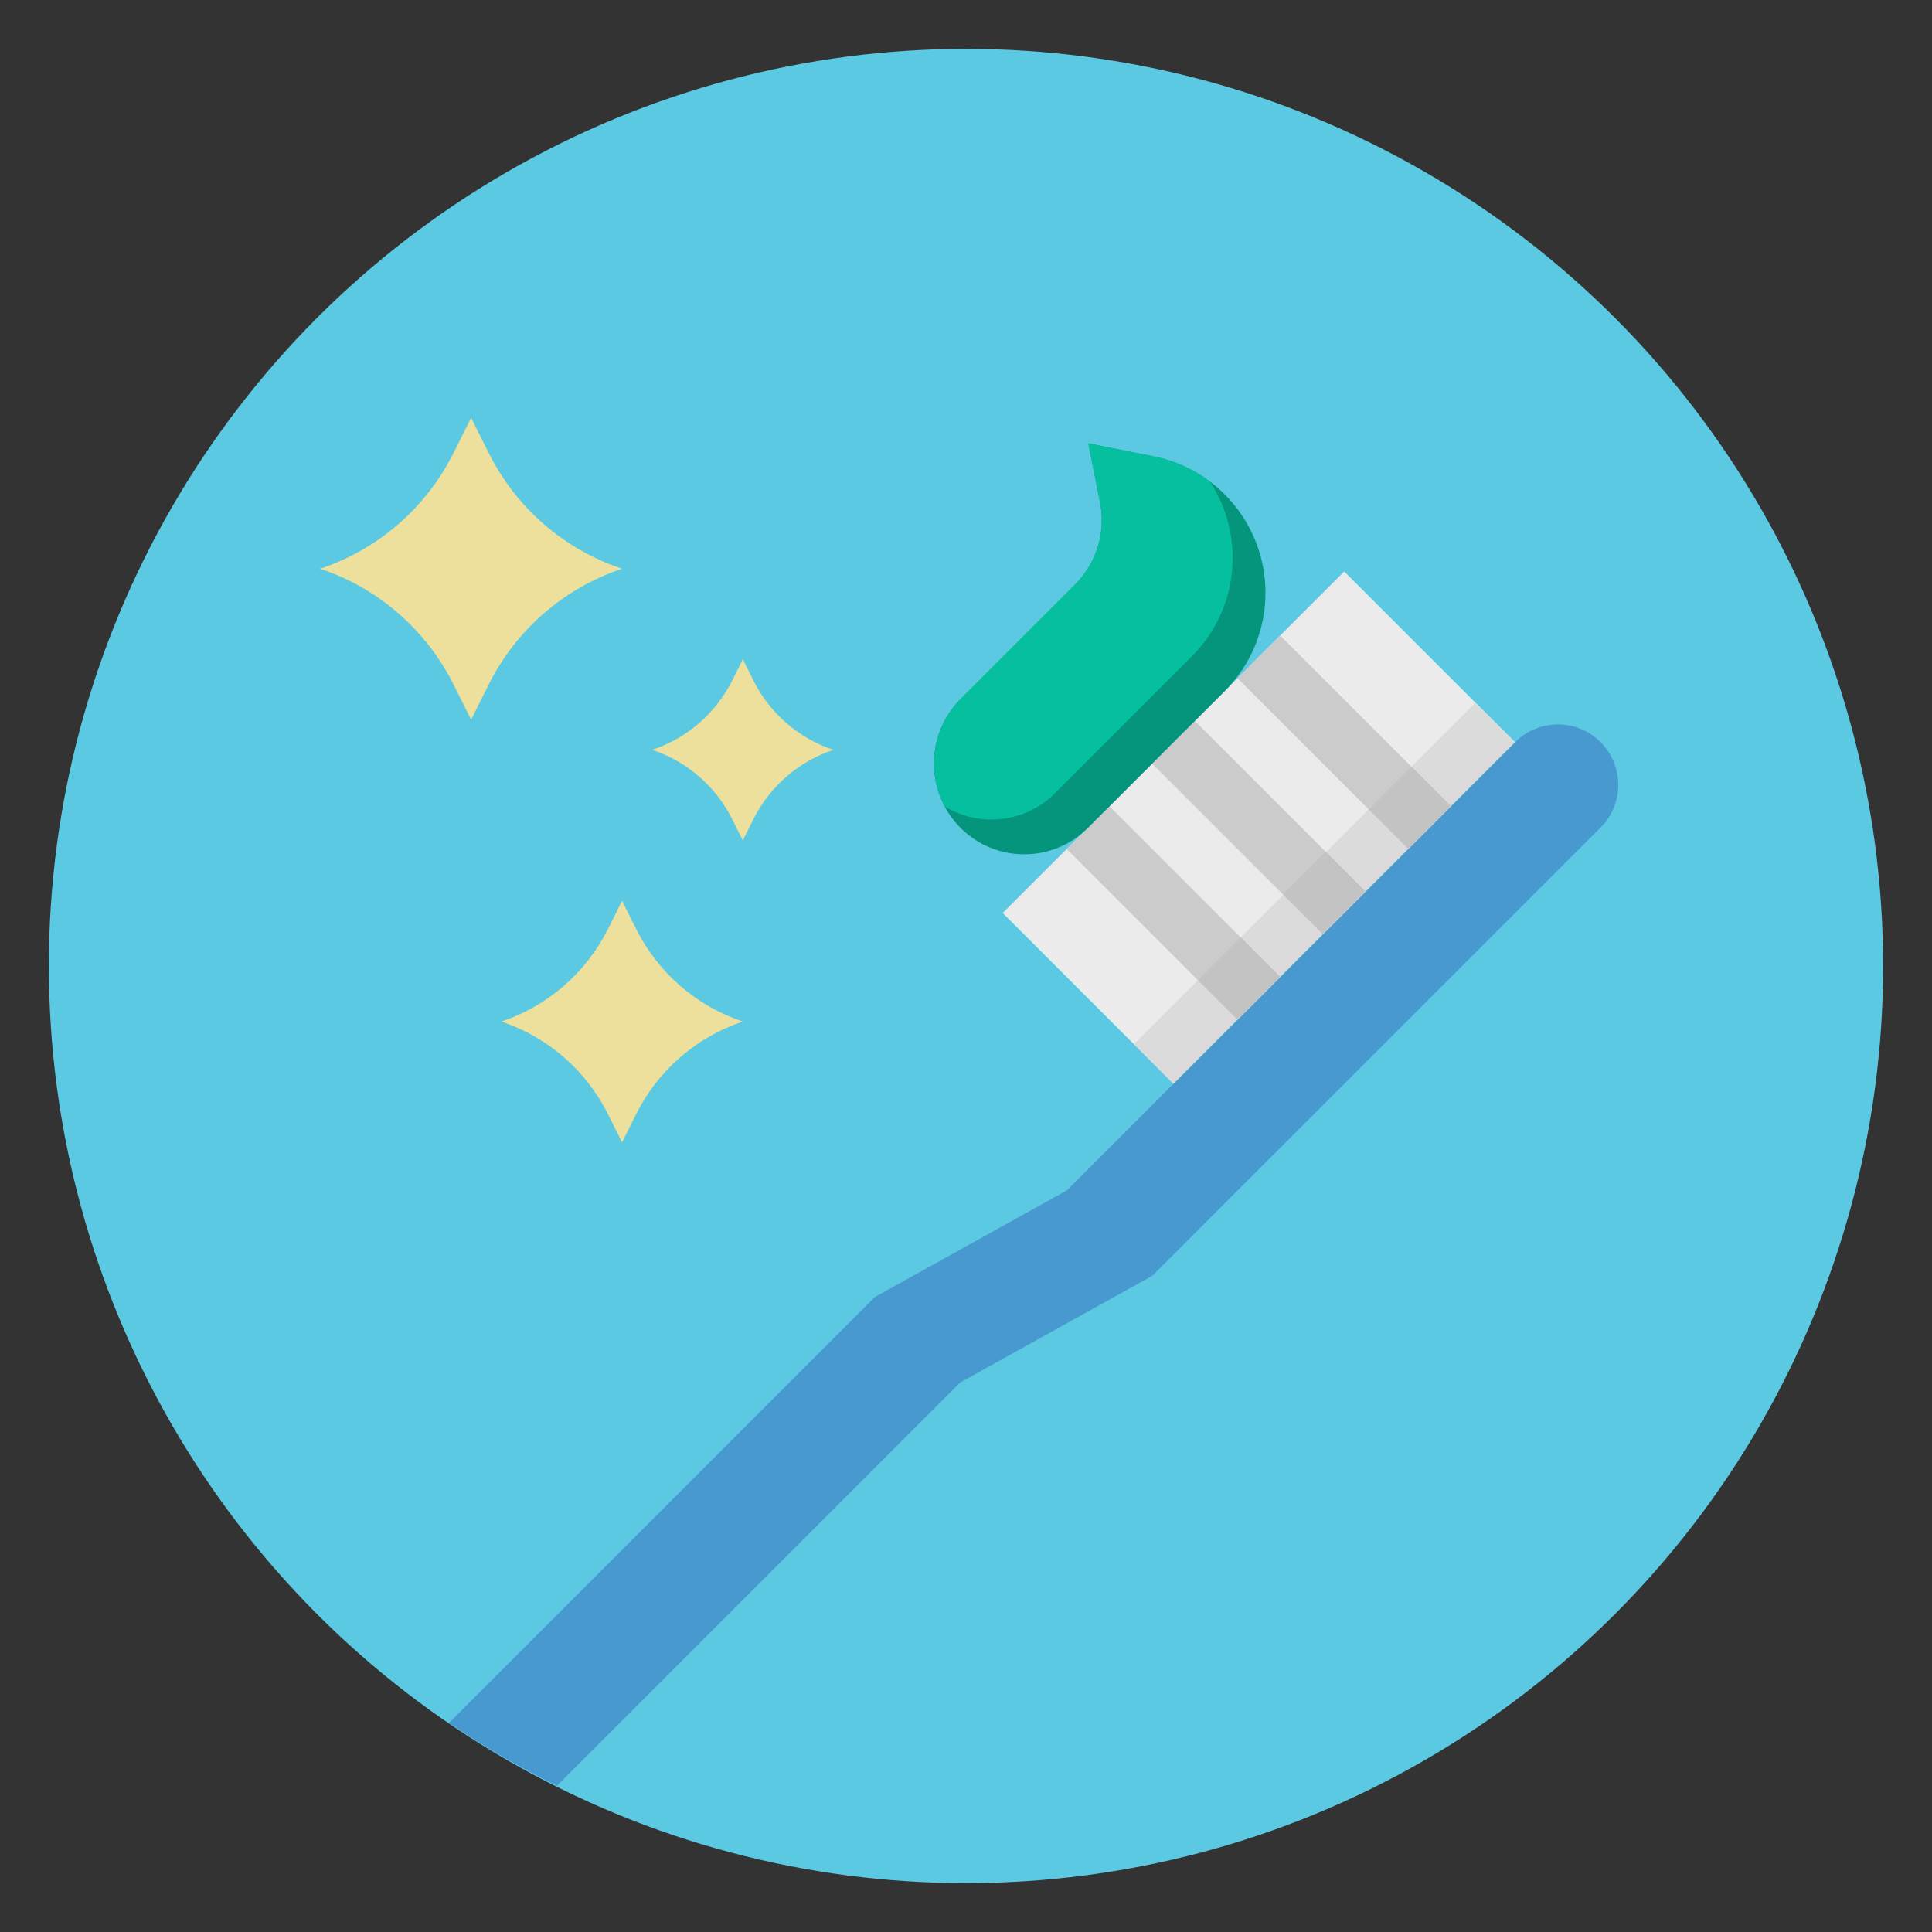 <?xml version="1.0" encoding="utf-8"?>
<!-- Generator: Adobe Illustrator 25.1.0, SVG Export Plug-In . SVG Version: 6.00 Build 0)  -->
<svg version="1.1" id="Layer_1" xmlns="http://www.w3.org/2000/svg" xmlns:xlink="http://www.w3.org/1999/xlink" x="0px" y="0px"
	 viewBox="0 0 512 512" style="enable-background:new 0 0 512 512;" xml:space="preserve">
<rect x="0" y="0" width="512" height="512" fill="#333333" stroke="none"/>
<style type="text/css">
	.st0{fill:#5BC9E1;}
	.st1{clip-path:url(#SVGID_2_);}
	.st2{fill:#EBEBEB;}
	.st3{fill:#DBDBDB;}
	.st4{fill:#4799CF;}
	.st5{fill:#CBCBCB;}
	.st6{fill:#C3C3C3;}
	.st7{fill:#04957C;}
	.st8{fill:#05BF9F;}
	.st9{fill:#ECE09C;}
</style>
<circle class="st0" cx="256" cy="256" r="243.05"/>
<g>
	<defs>
		<circle id="SVGID_1_" cx="255.5" cy="255.5" r="243.05"/>
	</defs>
	<clipPath id="SVGID_2_">
		<use xlink:href="#SVGID_1_"  style="overflow:visible;"/>
	</clipPath>
	<g class="st1">
		<path class="st2" d="M265.73,241.95l90.5-90.5l45.34,45.34l-90.5,90.5L265.73,241.95z"/>
		<path class="st3" d="M300.5,276.72l90.5-90.5l10.58,10.58l-90.5,90.5L300.5,276.72z"/>
		<path class="st3" d="M384.57,213.65l-11.32,11.32l-10.48-10.49l11.31-11.31L384.57,213.65z"/>
		<path class="st4" d="M424.17,219.31L305.37,338.1l-50.91,28.28L50.81,570.03c-6.25,6.25-16.38,6.25-22.63,0
			c-6.25-6.25-6.25-16.38,0-22.63c0,0,0,0,0,0l203.65-203.65l50.91-28.29l118.79-118.79c6.25-6.25,16.38-6.25,22.63,0c0,0,0,0,0,0
			C430.41,202.93,430.41,213.06,424.17,219.31C424.17,219.31,424.17,219.31,424.17,219.31z"/>
		<path class="st5" d="M327.95,179.74l11.31-11.31l45.25,45.25l-11.31,11.31L327.95,179.74z"/>
		<path class="st6" d="M384.57,213.65l-11.32,11.32l-10.48-10.49l11.31-11.31L384.57,213.65z"/>
		<path class="st5" d="M305.32,202.36l11.31-11.31l45.25,45.25l-11.31,11.31L305.32,202.36z"/>
		<path class="st5" d="M282.7,224.99l11.31-11.31l45.25,45.25l-11.31,11.31L282.7,224.99z"/>
		<path class="st6" d="M340.02,236.97l11.31-11.31l10.48,10.48l-11.31,11.31L340.02,236.97z"/>
		<path class="st6" d="M339.31,258.91L328,270.22l-10.49-10.48l11.32-11.32L339.31,258.91z"/>
		<path class="st7" d="M335.36,157.08c0.02,9.78-3.87,19.16-10.79,26.06l-36.31,36.31c-9.34,9.29-24.44,9.26-33.73-0.07
			c-1.66-1.67-3.07-3.58-4.18-5.67c-5-9.4-3.28-20.96,4.25-28.49l30.3-30.3c5.72-5.72,8.2-13.91,6.62-21.84l-3.12-15.59l17.34,3.46
			C322.96,124.39,335.36,139.52,335.36,157.08L335.36,157.08z"/>
		<path class="st8" d="M326.67,147.85c0.01,9.77-3.87,19.15-10.79,26.05l-36.32,36.32c-7.77,7.76-19.83,9.2-29.21,3.49
			c-5-9.4-3.28-20.96,4.25-28.49l30.3-30.3c5.72-5.72,8.2-13.91,6.62-21.84l-3.12-15.59l17.34,3.46c5.39,1.08,10.47,3.35,14.87,6.65
			C324.57,133.61,326.68,140.65,326.67,147.85L326.67,147.85z"/>
		<g>
			<path class="st9" d="M124.85,110.72l-4.69,9.37c-7.24,14.49-19.95,25.5-35.31,30.63c15.37,5.12,28.07,16.14,35.31,30.63
				l4.69,9.37l4.69-9.37c7.24-14.49,19.95-25.5,35.31-30.63c-15.37-5.12-28.07-16.14-35.31-30.63L124.85,110.72z"/>
			<path class="st9" d="M164.85,238.72l-3.75,7.5c-5.8,11.59-15.96,20.4-28.25,24.5c12.29,4.1,22.46,12.91,28.25,24.5l3.75,7.5
				l3.75-7.5c5.8-11.59,15.96-20.4,28.25-24.5c-12.29-4.1-22.46-12.91-28.25-24.5L164.85,238.72z"/>
			<path class="st9" d="M196.85,174.72l-2.81,5.62c-4.35,8.69-11.97,15.3-21.19,18.38c9.22,3.07,16.84,9.68,21.19,18.38l2.81,5.62
				l2.81-5.62c4.35-8.69,11.97-15.3,21.19-18.38c-9.22-3.07-16.84-9.68-21.19-18.38L196.85,174.72z"/>
		</g>
	</g>
</g>
</svg>
